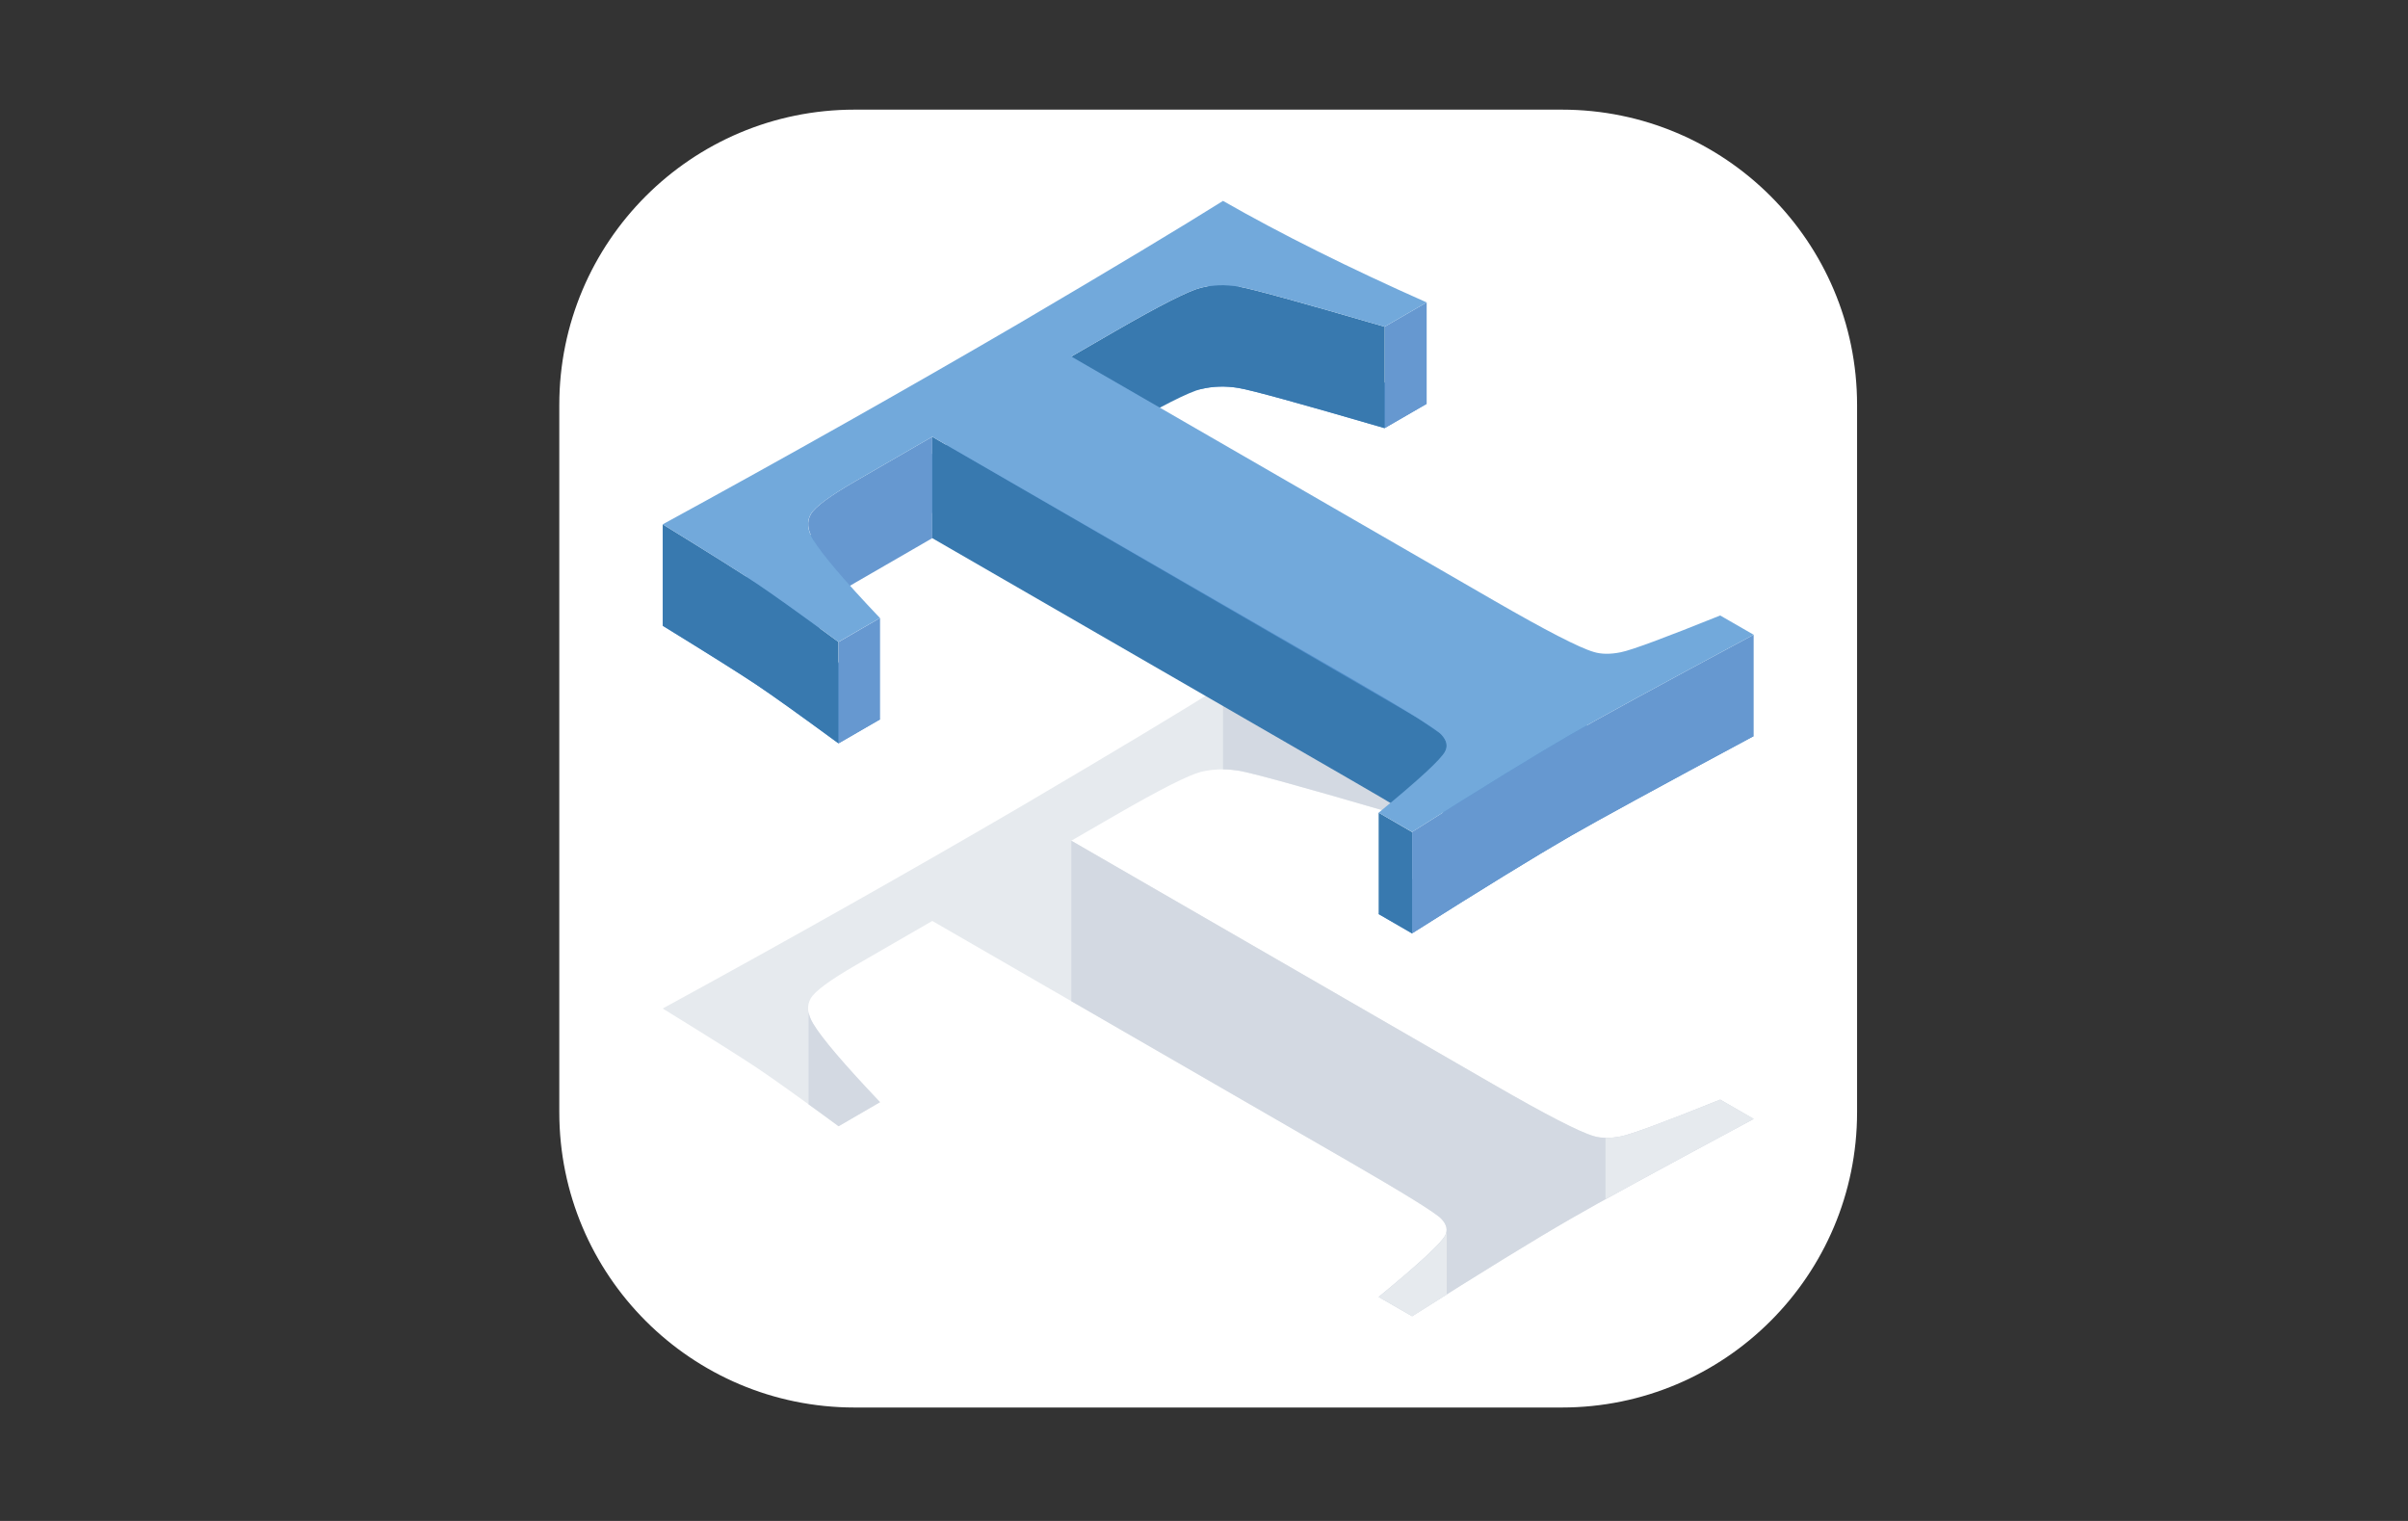 <?xml version="1.0" encoding="utf-8"?>
<!-- Generator: Adobe Illustrator 19.0.0, SVG Export Plug-In . SVG Version: 6.00 Build 0)  -->
<svg version="1.1" id="Layer_1" xmlns="http://www.w3.org/2000/svg" xmlns:xlink="http://www.w3.org/1999/xlink" x="0px" y="0px"
	 viewBox="0 0 1900 1200" style="enable-background:new 0 0 1900 1200;" xml:space="preserve">
<rect x="0" y="0" width="1900" height="1200" fill="#333333" stroke="none"/>
<style type="text/css">
	.st0{display:none;}
	.st1{fill:#FFFFFF;}
	.st2{fill:#E6EAEE;}
	.st3{fill:#D3D9E2;}
	.st4{fill:#518FCC;}
	.st5{fill:#3879AF;}
	.st6{fill:#6698D0;}
	.st7{fill:#72A9DB;}
</style>
<rect id="XMLID_2_" x="1.2" class="st0" width="1900" height="1200"/>
<g id="XMLID_23_">
	<path id="XMLID_7_" class="st1" d="M1232.3,1110.5h-558c-128.7,0-233-104.3-233-233v-558c0-128.7,104.3-233,233-233h558
		c128.7,0,233,104.3,233,233v558C1465.3,1006.1,1361,1110.5,1232.3,1110.5z"/>
</g>
<g id="XMLID_1_">
	<g id="XMLID_26_">
		<g id="XMLID_4_">
			<path id="XMLID_9_" class="st2" d="M1125.7,620.6l-33.2,19.2c-66.5-19.4-104.9-30-115.3-31.7c-10.3-1.7-20.2-1.4-29.6,0.9
				c-9.4,2.3-32,13.7-67.7,34.3l-34.6,20l333.1,192.3c41.4,23.9,67.8,37.5,79.2,40.8c5.9,1.8,13.1,1.9,21.3,0.2
				c8.3-1.6,34.4-11.3,78.4-29l26.4,15.2c-75.5,40.5-123.6,66.7-144.3,78.7c-28.2,16.3-69.9,41.9-125.2,76.9l-26.4-15.2
				c31.7-26,49.2-42.1,52.5-48.5c2.2-4.3,1.1-8.7-3.1-13.2c-4.3-4.5-28.3-19.4-72-44.7L735.6,726.6l-60.4,34.9
				c-20.4,11.8-32.2,20.5-35.5,26.2c-3.3,5.7-2.7,12.4,1.8,19.9c6.8,11.4,24.4,32.1,52.8,62l-32.7,18.9
				c-30.7-22.5-52.2-37.9-64.5-46.1s-37-23.8-74.2-46.7c97.3-53.1,190.8-105.8,280.6-158.2c75.7-44.5,129.5-76.9,161.5-97
				C1011,566.7,1064.6,593.4,1125.7,620.6z"/>
		</g>
		<path id="XMLID_14_" class="st3" d="M977.2,608c10.3,1.7,48.8,12.3,115.3,31.7l33.2-19.2c-61.1-27.1-114.7-53.8-160.7-80.1V607
			C969,607,973.1,607.4,977.2,608z"/>
		<path id="XMLID_15_" class="st3" d="M694.4,869.6c-28.4-29.9-46-50.6-52.8-62c-1.9-3.2-3.1-6.3-3.6-9.2v72.9
			c7.2,5.2,15.1,10.9,23.7,17.3L694.4,869.6z"/>
		<path id="XMLID_16_" class="st3" d="M1383.7,882.8l-26.4-15.2c-44,17.7-70.1,27.4-78.4,29c-8.3,1.6-15.4,1.5-21.3-0.2
			c-11.4-3.3-37.8-16.9-79.2-40.8L845.3,663.3v126.6l219.9,127c43.8,25.3,67.8,40.2,72,44.7c4.3,4.5,5.3,8.9,3.1,13.2
			c-3.4,6.3-20.9,22.5-52.5,48.5l26.4,15.2c55.3-35,97-60.7,125.2-76.9C1260.2,949.5,1308.3,923.3,1383.7,882.8z"/>
		<path id="XMLID_12_" class="st2" d="M1383.7,882.8l-26.4-15.2c-44,17.7-70.1,27.4-78.4,29c-4.4,0.9-8.4,1.2-12.1,1.1l0,0v48.4
			C1292.8,931.8,1331.8,910.7,1383.7,882.8z"/>
		<g id="XMLID_11_">
			<polygon id="XMLID_13_" class="st2" points="1141.4,969.2 1141.4,969.2 1141.4,969.2 			"/>
			<path id="XMLID_17_" class="st2" d="M1141.4,971.6c-0.1,1.1-0.5,2.1-1,3.2c-3.4,6.3-20.9,22.5-52.5,48.5l26.4,15.2
				c9.5-6,18.5-11.7,27.2-17.1V971.6z"/>
		</g>
	</g>
	<g id="XMLID_3_">
		<g id="XMLID_18_">
			<path id="XMLID_19_" class="st4" d="M1125.7,318.6l-33.2,19.2c-66.5-19.4-104.9-30-115.3-31.7c-10.3-1.7-20.2-1.4-29.6,0.9
				c-9.4,2.3-32-6.3-67.7,14.3l-34.6,20l333.1,192.3c41.4,23.9,67.8,37.5,79.2,40.8c5.9,1.8,13.1,1.9,21.3,0.2
				c8.3-1.6,34.4,8.7,78.4-9l26.4,15.2c-75.5,40.5-123.6,66.7-144.3,78.7c-28.2,16.3-69.9,41.9-125.2,76.9l-26.4-15.2
				c31.7-26,49.2-62.1,52.5-68.5c2.2-4.3,1.1-8.7-3.1-13.2c-4.3-4.5-28.3-19.4-72-44.7L735.6,404.6l-60.4,34.9
				c-20.4,11.8-32.2,20.5-35.5,26.2c-3.3,5.7-2.7,12.4,1.8,19.9c6.8,11.4,24.4,52.1,52.8,82l-32.7,18.9
				c-30.7-22.5-52.2-37.9-64.5-46.1s-37-23.8-74.2-46.7c97.3-53.1,190.8-125.8,280.6-178.2c75.7-44.5,129.5-76.9,161.5-97
				C1011,244.8,1064.6,291.5,1125.7,318.6z"/>
		</g>
		<path id="XMLID_31_" class="st5" d="M522.9,413.7v80c37.2,22.9,61.9,38.4,74.2,46.7c12.3,8.2,33.8,23.6,64.5,46.1v-80
			c-30.7-22.5-52.2-37.9-64.5-46.1C584.9,452.1,560.1,436.6,522.9,413.7z"/>
		<polygon id="XMLID_22_" class="st6" points="694.4,487.6 694.4,567.6 661.7,586.5 661.7,506.5 		"/>
		<path id="XMLID_29_" class="st6" d="M639.8,405.7c-3.3,5.7-2.7,12.4,1.8,19.9c3.3,5.6,9.3,33.4,17.8,43.5
			c4.5-2.9,9.8-6.2,15.8-9.6l60.4-34.9v-80l-60.4,34.9C654.9,391.2,643.1,399.9,639.8,405.7z"/>
		<path id="XMLID_30_" class="st5" d="M1140.4,592.8c2.2-4.3,1.1-8.7-3.1-13.2c-0.3-0.3-0.8-0.8-1.3-1.2l-17.5-11.9c0,0,0,0,0,0
			L735.6,344.6v80l329.6,190.3c19,10.9,34.2,19.9,45.8,27C1128.1,627.1,1137.9,597.4,1140.4,592.8z"/>
		<polygon id="XMLID_25_" class="st5" points="1087.8,641.2 1087.8,721.2 1114.2,736.5 1114.2,656.5 		"/>
		<path id="XMLID_27_" class="st6" d="M1383.7,580.8v-80c-75.5,40.5-123.6,66.7-144.3,78.7c-28.2,16.3-69.9,41.9-125.2,76.9v80
			c55.3-35,97-60.7,125.2-76.9C1260.2,647.6,1308.3,621.3,1383.7,580.8z"/>
		<polygon id="XMLID_24_" class="st6" points="1125.7,238.6 1125.7,318.6 1092.5,337.8 1092.5,257.8 		"/>
		<path id="XMLID_32_" class="st5" d="M879.9,341.3c35.7-20.6,58.3-32.1,67.7-34.3c9.4-2.3,19.3-2.6,29.6-0.9
			c10.3,1.7,48.8,12.3,115.3,31.7v-80c-66.5-19.4-104.9-30-115.3-31.7c-10.3-1.7-20.2-1.4-29.6,0.9c-9.4,2.3-32,13.7-67.7,34.3
			l-34.6,20l10.6,44.9l21.4-0.8L879.9,341.3z"/>
		<g id="XMLID_21_">
			<path id="XMLID_28_" class="st7" d="M1125.7,238.6l-33.2,19.2c-66.5-19.4-104.9-30-115.3-31.7c-10.3-1.7-20.2-1.4-29.6,0.9
				c-9.4,2.3-32,13.7-67.7,34.3l-34.6,20l333.1,192.3c41.4,23.9,67.8,37.5,79.2,40.8c5.9,1.8,13.1,1.9,21.3,0.2
				c8.3-1.6,34.4-11.3,78.4-29l26.4,15.2c-75.5,40.5-123.6,66.7-144.3,78.7c-28.2,16.3-69.9,41.9-125.2,76.9l-26.4-15.2
				c31.7-26,49.2-42.1,52.5-48.5c2.2-4.3,1.1-8.7-3.1-13.2c-4.3-4.5-28.3-19.4-72-44.7L735.6,344.6l-60.4,34.9
				c-20.4,11.8-32.2,20.5-35.5,26.2c-3.3,5.7-2.7,12.4,1.8,19.9c6.8,11.4,24.4,32.1,52.8,62l-32.7,18.9
				c-30.7-22.5-52.2-37.9-64.5-46.1c-12.3-8.2-37-23.8-74.2-46.7c97.3-53.1,190.8-105.8,280.6-158.2c75.7-44.5,129.5-76.9,161.5-97
				C1011,184.8,1064.6,211.5,1125.7,238.6z"/>
		</g>
	</g>
</g>
</svg>
